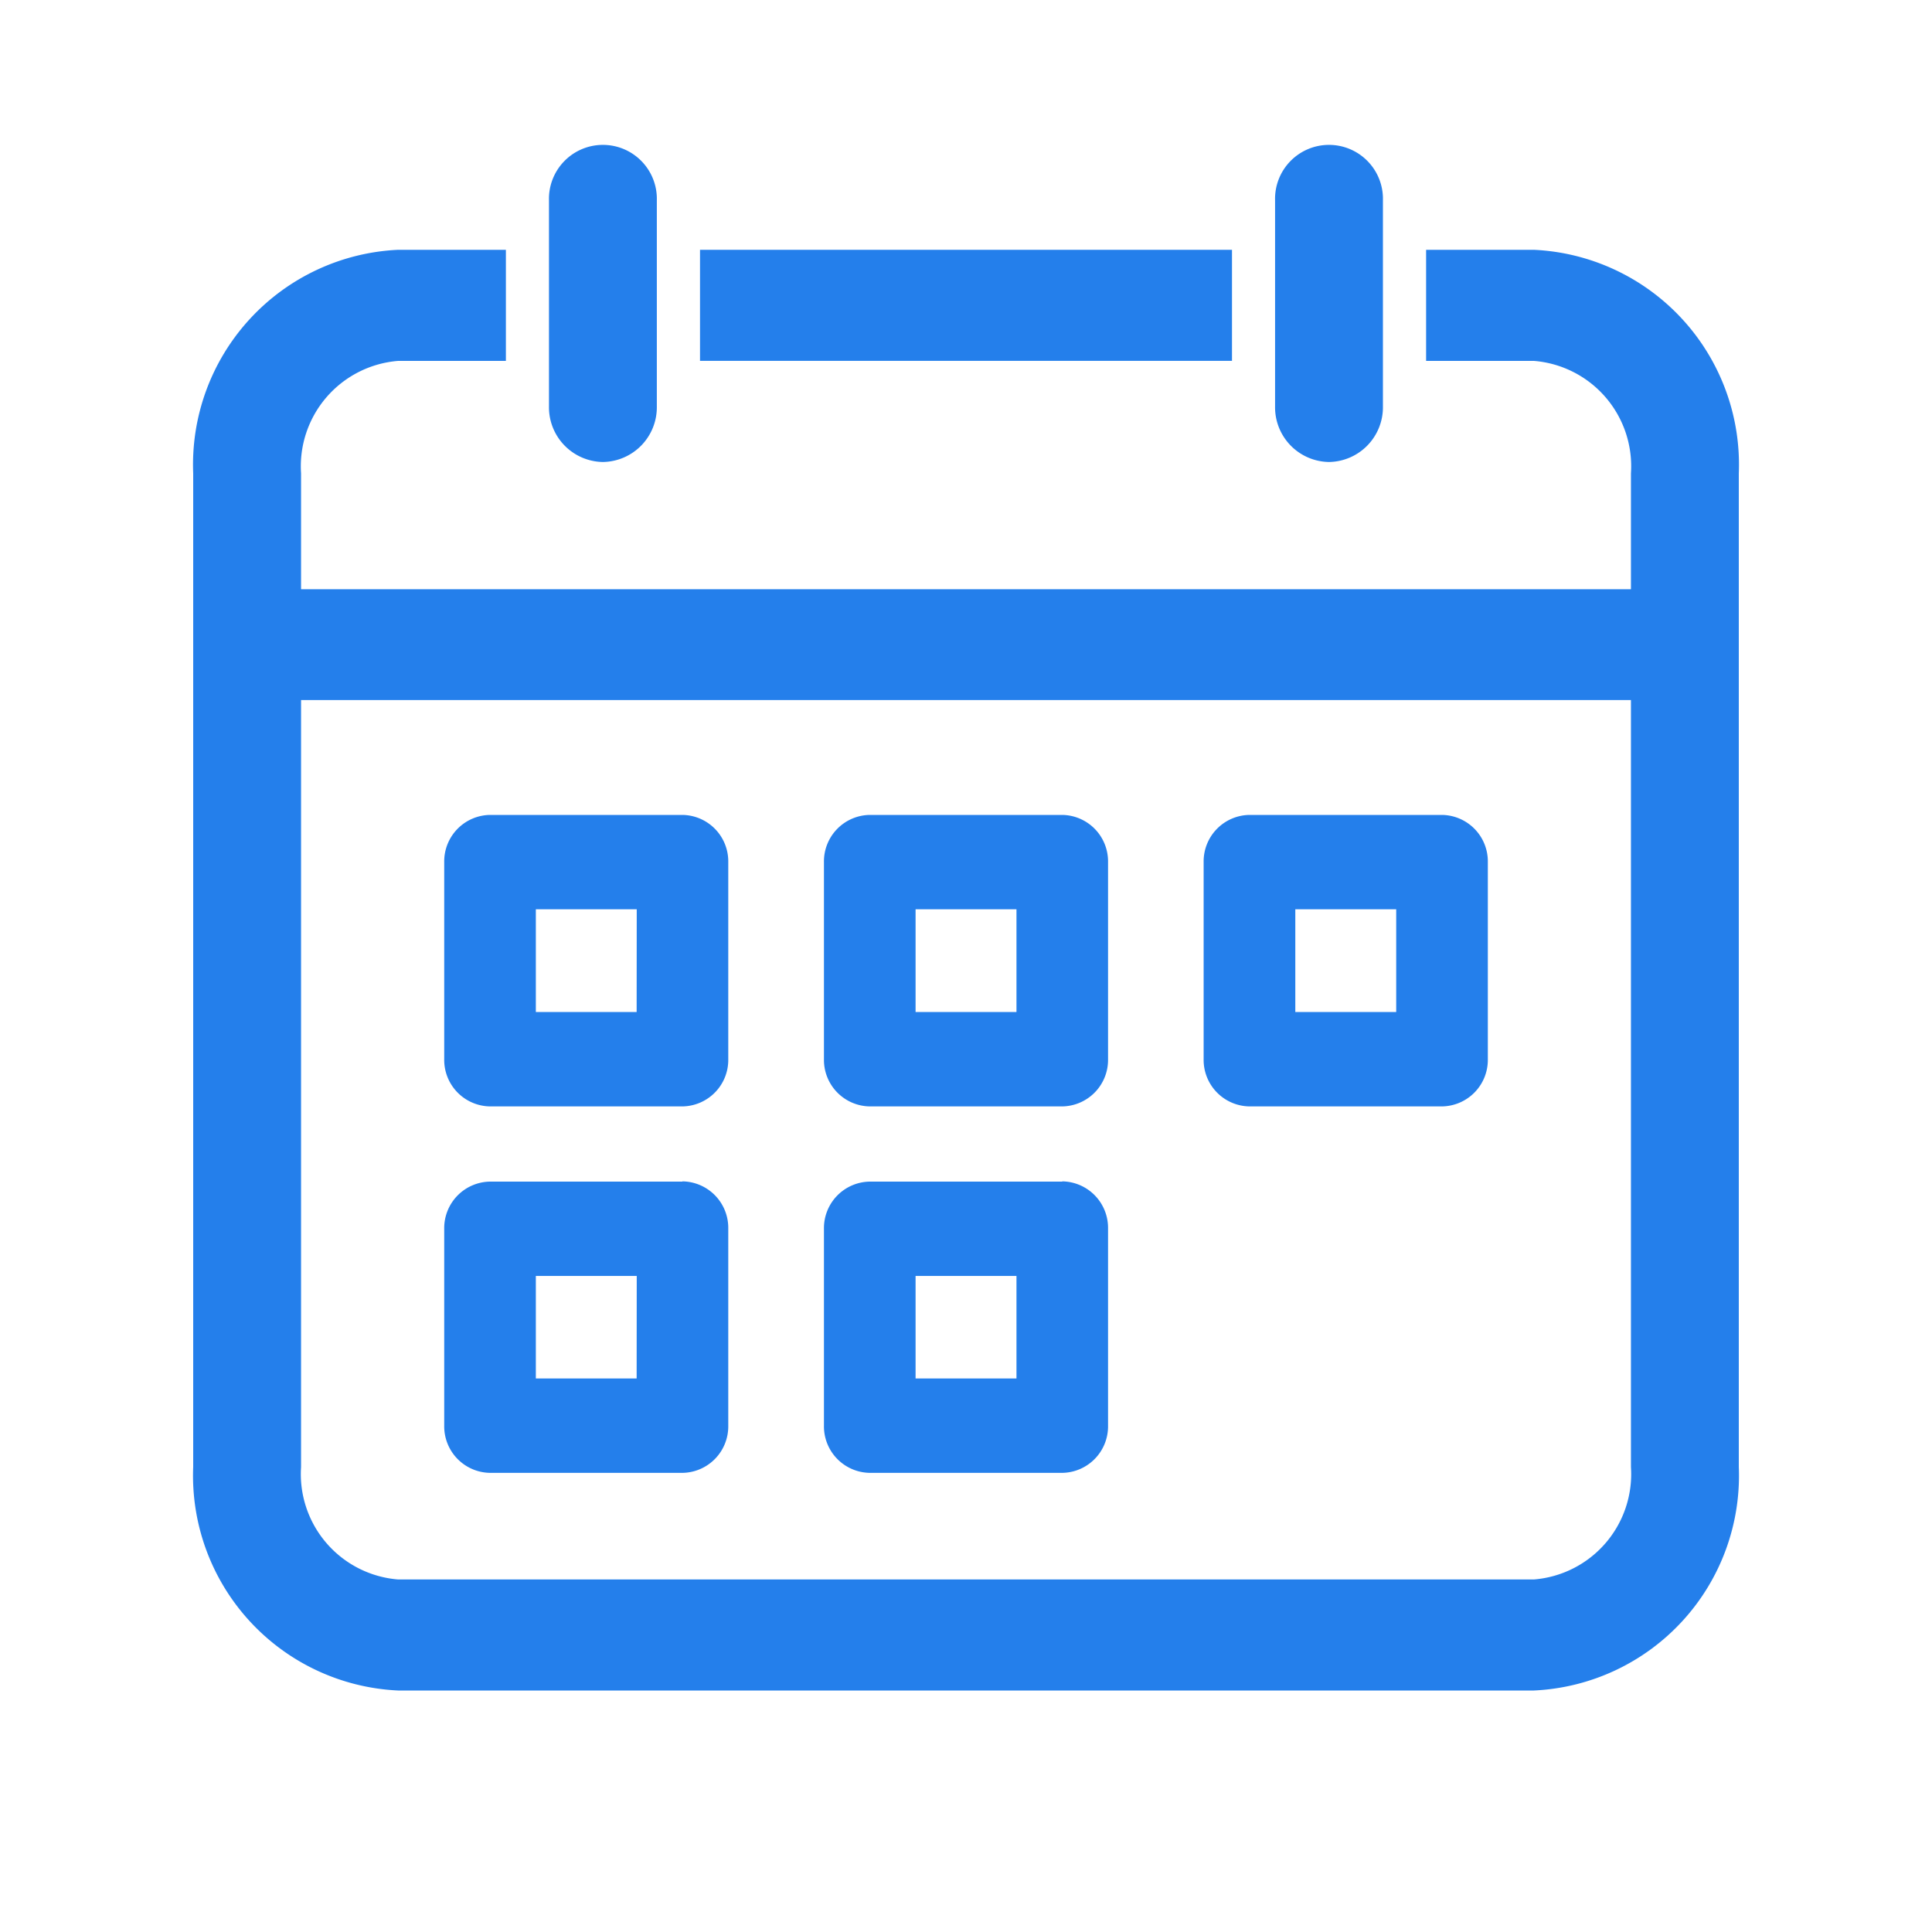 <svg xmlns="http://www.w3.org/2000/svg" xmlns:xlink="http://www.w3.org/1999/xlink" width="40" height="40" viewBox="0 0 40 40">
  <defs>
    <clipPath id="clip-path">
      <rect id="사각형_4327" data-name="사각형 4327" width="40" height="40" transform="translate(-4 -3)" fill="none"/>
    </clipPath>
  </defs>
  <g id="그룹_1" data-name="그룹 1" transform="translate(3 4)">
    <g id="그룹_12616" data-name="그룹 12616" transform="translate(1 -1)" clip-path="url(#clip-path)">
      <path id="패스_8244" data-name="패스 8244" d="M125.53,6.565a1.133,1.133,0,0,0,1.116-1.15V1.15a1.117,1.117,0,1,0-2.233,0V5.415a1.133,1.133,0,0,0,1.116,1.15" transform="translate(-102.014)" fill="#247feb"/>
      <path id="패스_8245" data-name="패스 8245" d="M27.758,11.712H25.526v2.3h2.232a2.188,2.188,0,0,1,2.009,2.327v2.4H2.233v-2.4a2.189,2.189,0,0,1,2.009-2.327H6.474v-2.3H4.242A4.452,4.452,0,0,0,0,16.339V36.913A4.452,4.452,0,0,0,4.242,41.54H27.758A4.452,4.452,0,0,0,32,36.913V16.339a4.452,4.452,0,0,0-4.242-4.627m0,27.529H4.242a2.189,2.189,0,0,1-2.009-2.327V21.034H29.767v15.88a2.188,2.188,0,0,1-2.009,2.327" transform="translate(0 -9.54)" fill="#247feb"/>
      <rect id="사각형_4326" data-name="사각형 4326" width="11.014" height="2.299" transform="translate(10.493 2.172)" fill="#247feb"/>
      <path id="패스_8246" data-name="패스 8246" d="M42.035,6.565a1.133,1.133,0,0,0,1.116-1.15V1.15a1.117,1.117,0,1,0-2.233,0V5.415a1.133,1.133,0,0,0,1.116,1.15" transform="translate(-33.552)" fill="#247feb"/>
      <path id="패스_8247" data-name="패스 8247" d="M77.464,74.808H73.477a.963.963,0,0,0-.948.977v4.081a.963.963,0,0,0,.948.977h3.986a.963.963,0,0,0,.948-.977V75.785a.963.963,0,0,0-.948-.977m-.948,4.081H74.426V76.762h2.089Z" transform="translate(-59.47 -60.936)" fill="#247feb"/>
      <path id="패스_8248" data-name="패스 8248" d="M121.126,74.808H117.14a.963.963,0,0,0-.949.977v4.081a.963.963,0,0,0,.949.977h3.986a.963.963,0,0,0,.949-.977V75.785a.963.963,0,0,0-.949-.977m-.948,4.081h-2.089V76.762h2.089Z" transform="translate(-95.271 -60.936)" fill="#247feb"/>
      <path id="패스_8249" data-name="패스 8249" d="M33.8,74.808H29.815a.963.963,0,0,0-.948.977v4.081a.963.963,0,0,0,.948.977H33.8a.963.963,0,0,0,.948-.977V75.785a.963.963,0,0,0-.948-.977m-.949,4.081H30.764V76.762h2.089Z" transform="translate(-23.67 -60.936)" fill="#247feb"/>
      <path id="패스_8250" data-name="패스 8250" d="M77.464,115.747H73.477a.963.963,0,0,0-.948.977V120.8a.963.963,0,0,0,.948.977h3.986a.963.963,0,0,0,.948-.977v-4.081a.963.963,0,0,0-.948-.977m-.948,4.081H74.426V117.7h2.089Z" transform="translate(-59.47 -94.283)" fill="#247feb"/>
      <path id="패스_8251" data-name="패스 8251" d="M33.8,115.747H29.815a.963.963,0,0,0-.948.977V120.8a.963.963,0,0,0,.948.977H33.8a.963.963,0,0,0,.948-.977v-4.081a.963.963,0,0,0-.948-.977m-.949,4.081H30.764V117.7h2.089Z" transform="translate(-23.67 -94.283)" fill="#247feb"/>
    </g>
  </g>
</svg>
